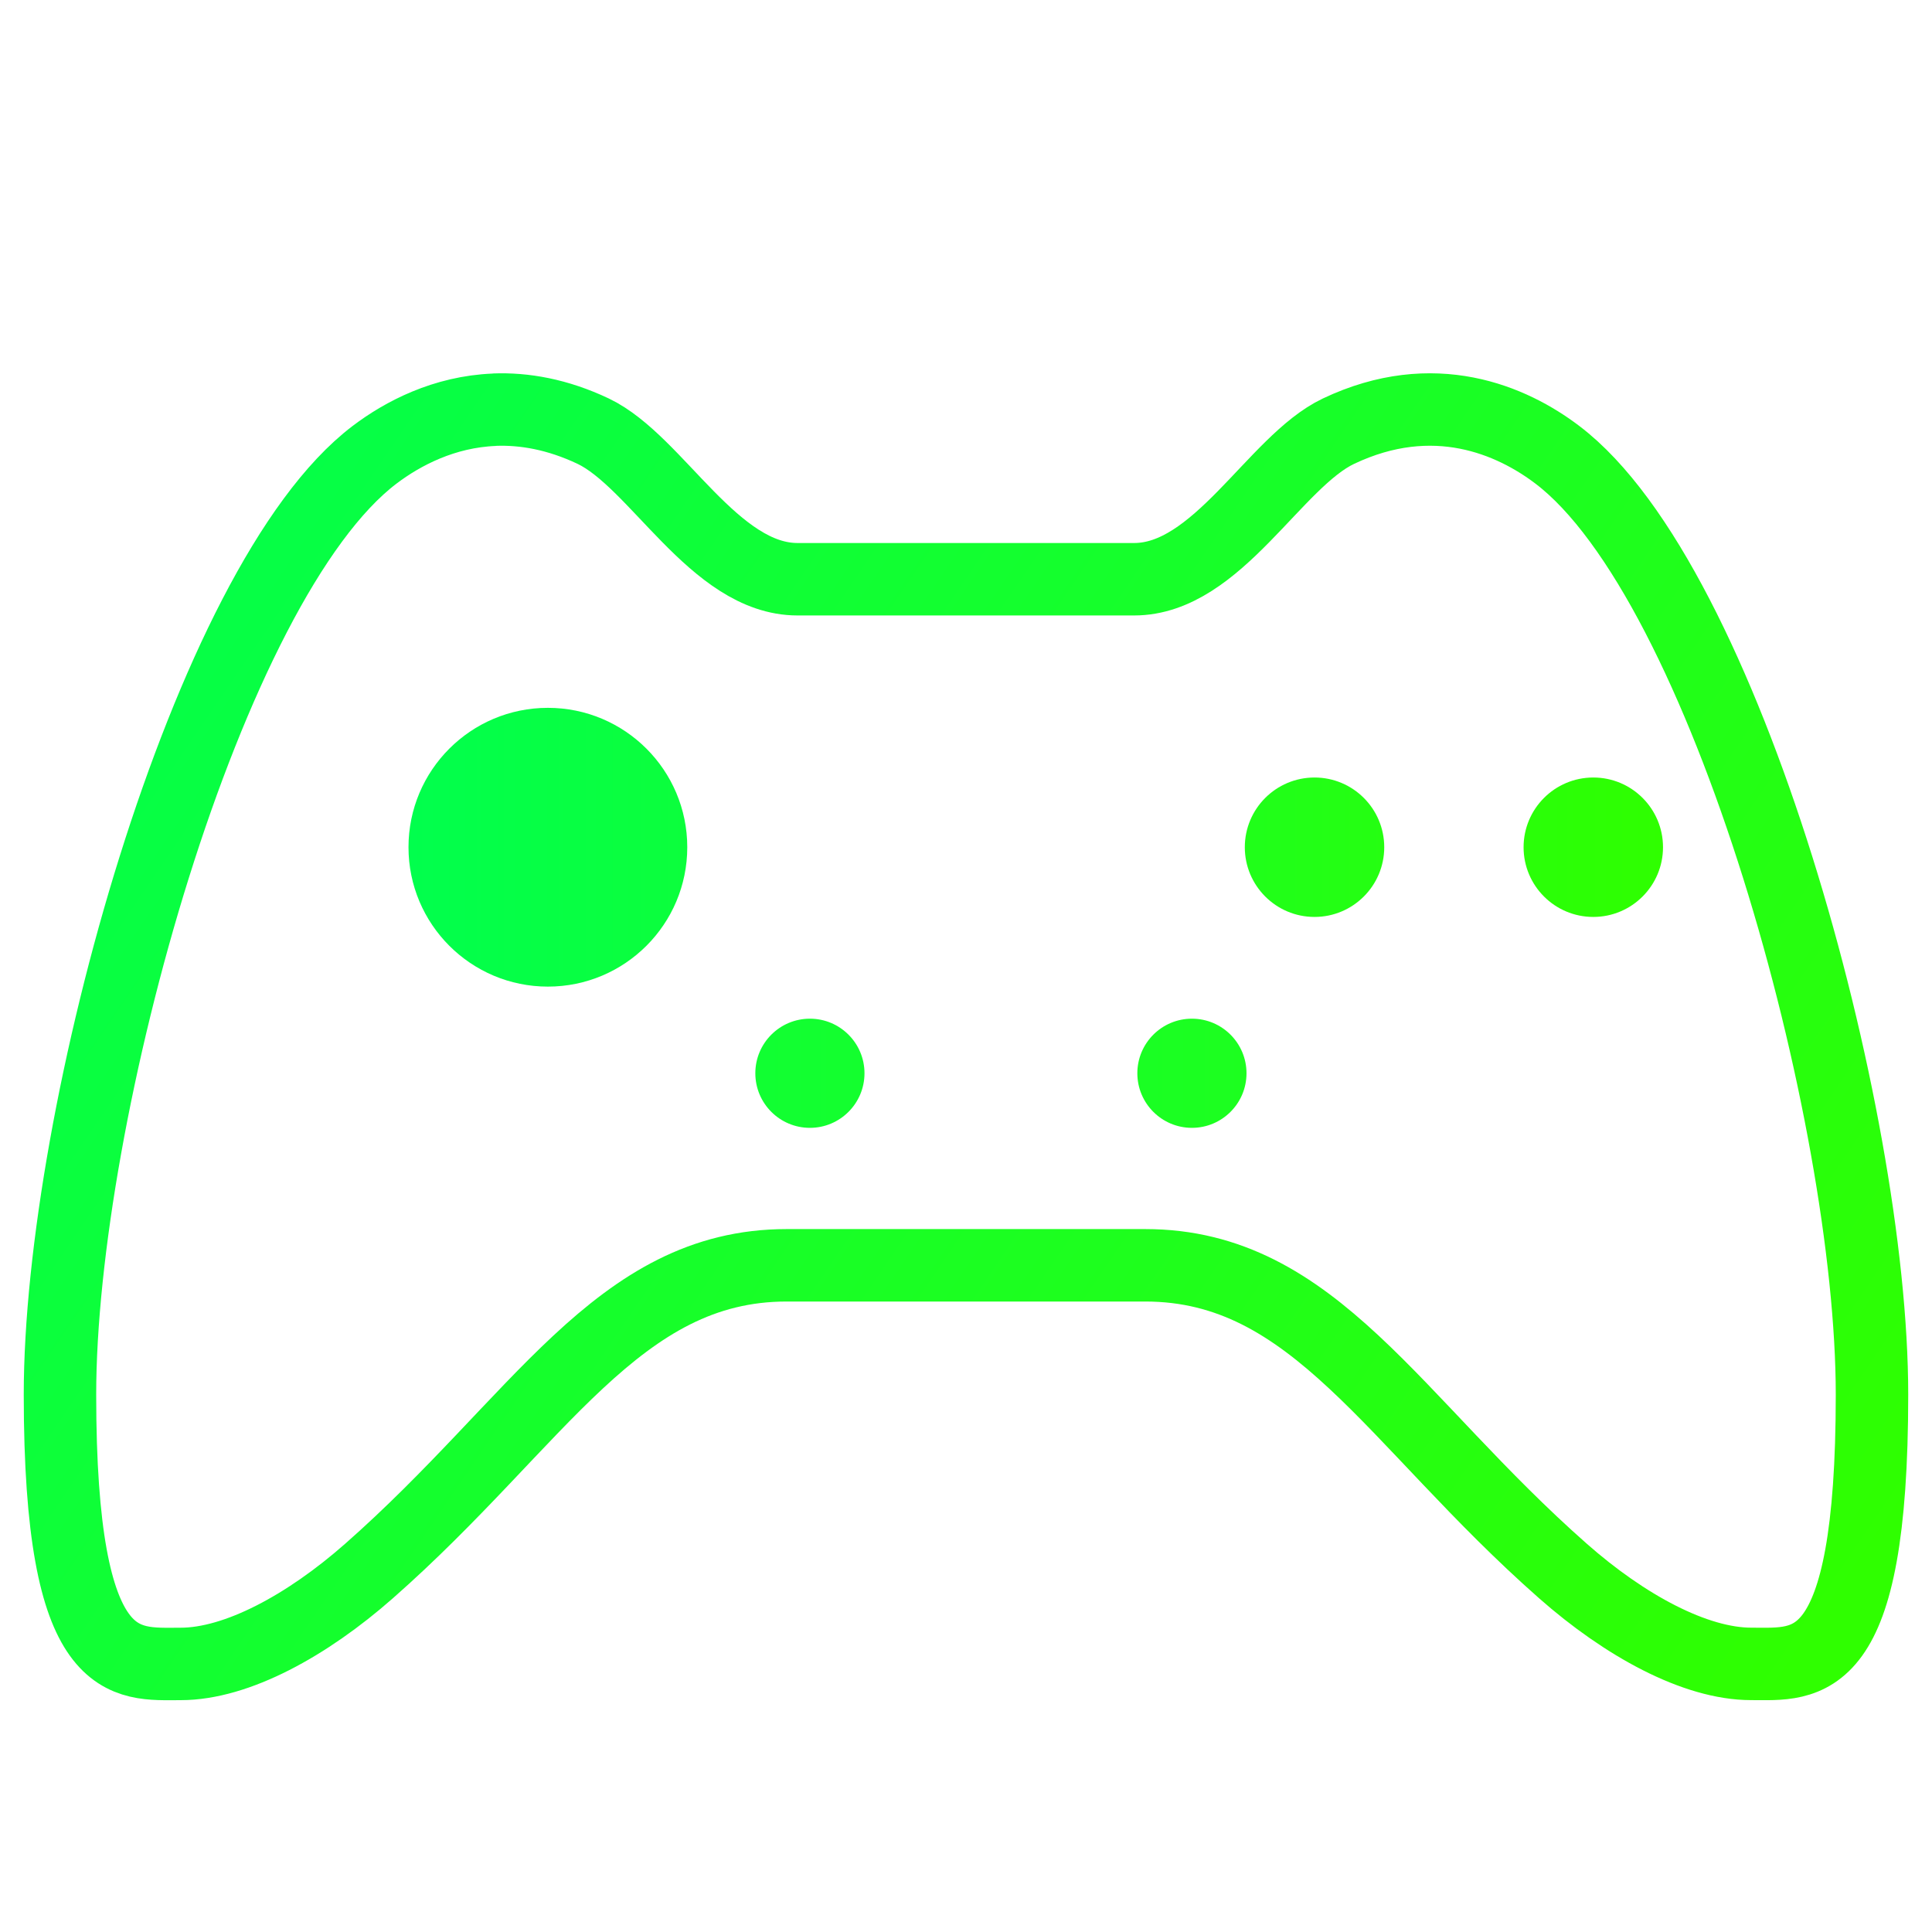 <svg xmlns="http://www.w3.org/2000/svg" xmlns:xlink="http://www.w3.org/1999/xlink" height="48" width="48"><defs><linearGradient id="a"><stop stop-color="#01ff4d" offset="0"/><stop stop-color="#2fff00" offset="1"/></linearGradient><linearGradient xlink:href="#a" id="b" x1="4.753" y1="53.736" x2="47.928" y2="83.171" gradientUnits="userSpaceOnUse"/><linearGradient xlink:href="#a" id="c" x1="12.395" y1="64.175" x2="43.563" y2="64.175" gradientUnits="userSpaceOnUse"/><linearGradient xlink:href="#a" id="d" gradientUnits="userSpaceOnUse" x1="12.395" y1="64.175" x2="43.563" y2="64.175" gradientTransform="translate(-15.347 -30.708) scale(1.566)"/><linearGradient xlink:href="#a" id="e" gradientUnits="userSpaceOnUse" x1="12.395" y1="64.175" x2="43.563" y2="64.175" gradientTransform="translate(-15.347 -30.708) scale(1.566)"/></defs><g stroke="#000"><path d="M14.528 53.306c-1.245.05-2.27.584-2.976 1.119C7.379 57.59 3.736 70.79 3.736 77.776c0 6.978 1.607 6.69 2.999 6.69 1.394 0 3.146-.958 4.677-2.307 4.228-3.721 6.174-7.597 10.379-7.597h8.908c4.205 0 6.153 3.874 10.38 7.597 1.53 1.349 3.282 2.306 4.676 2.306 1.394 0 3 .298 3-6.689 0-6.978-3.644-20.188-7.817-23.351-1.129-.858-3.072-1.71-5.439-.586-1.586.754-3.004 3.678-5.077 3.678h-8.36c-2.072 0-3.497-2.923-5.077-3.678-.886-.42-1.714-.564-2.462-.535z" fill="none" stroke="url(#b)" stroke-width="1.8" transform="translate(-2.246 -43.126)"/><g fill="url(#c)" stroke="none" transform="translate(-2.246 -43.126)"><circle r="3.463" cy="64.175" cx="15.858"/><circle r="1.732" cy="60.712" cx="38.368"/><circle cx="41.831" cy="64.175" r="1.732"/><circle r="1.732" cy="67.638" cx="38.368"/><circle cx="34.905" cy="64.175" r="1.732"/><circle r="1.356" cy="69.791" cx="22.368" fill="url(#d)"/><circle cx="31.859" cy="69.791" r="1.356" fill="url(#e)"/></g></g></svg>